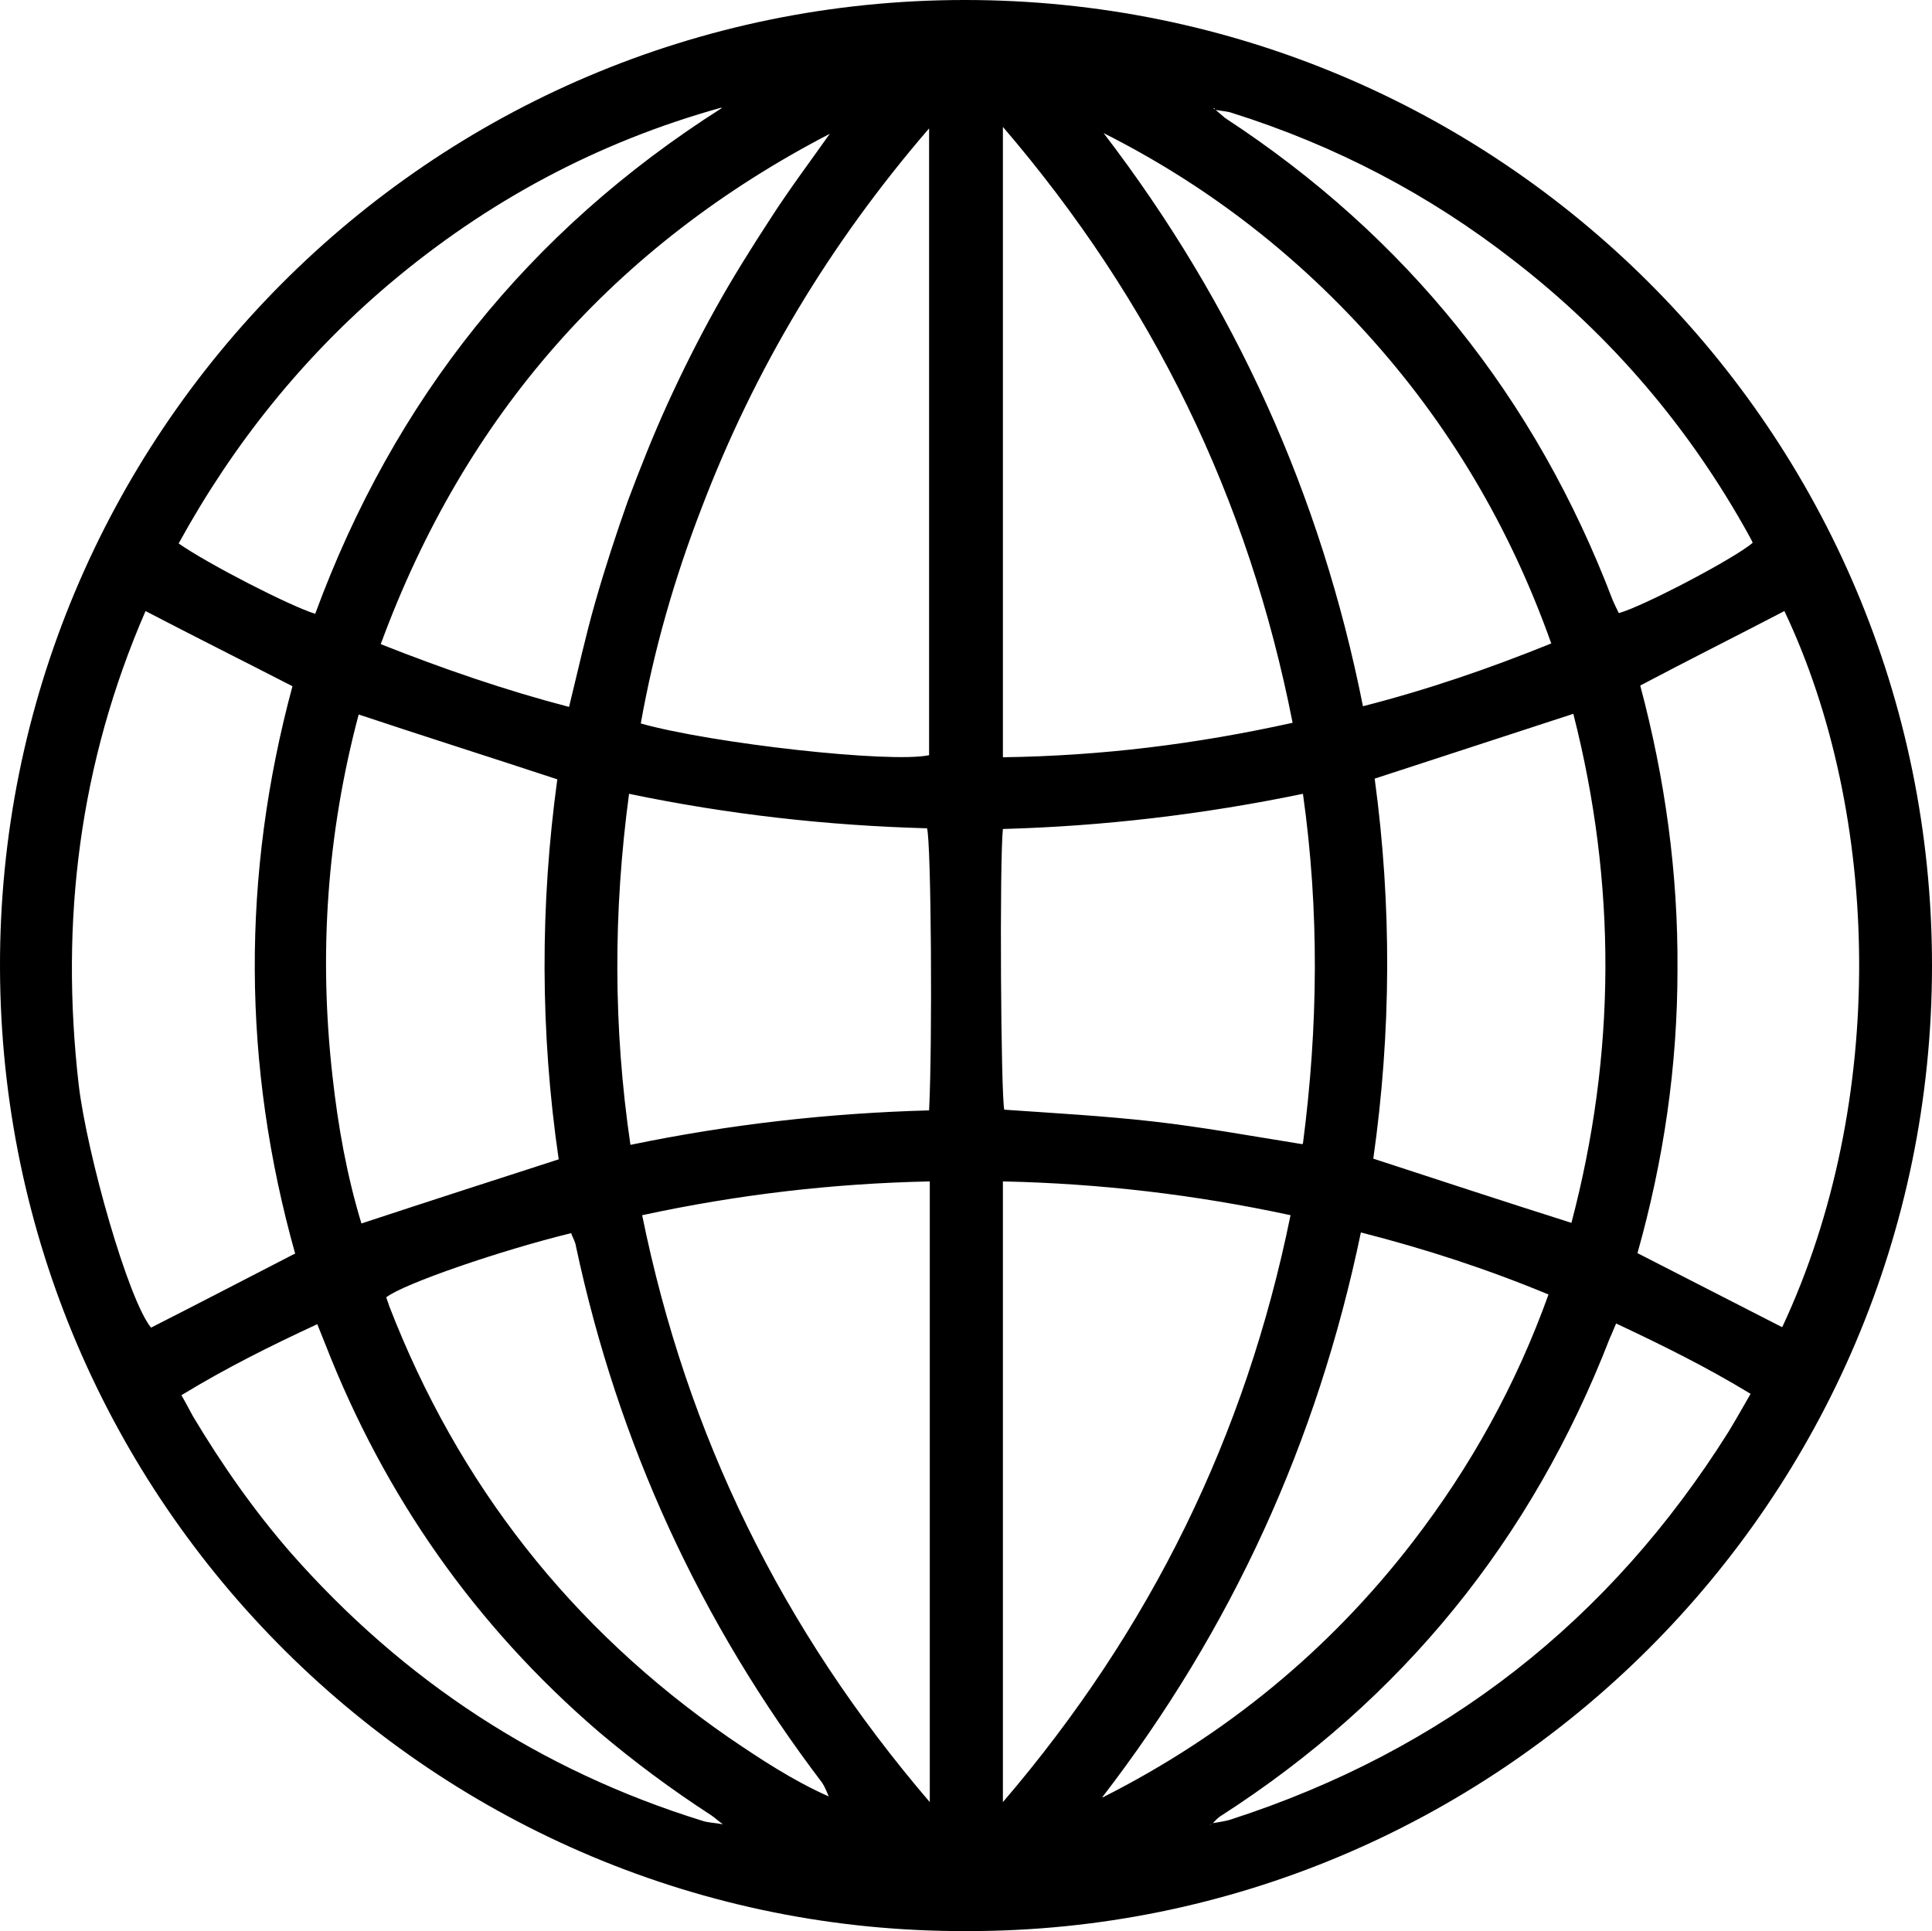 <?xml version="1.0" encoding="UTF-8"?>
<svg id="Layer_2" data-name="Layer 2" xmlns="http://www.w3.org/2000/svg" viewBox="0 0 28.01 28">
  <defs>
    <style>
      .cls-1 {
        stroke-width: 0px;
      }
    </style>
  </defs>
  <g id="Layer_1-2" data-name="Layer 1">
    <path class="cls-1" d="m14.02,28C6.34,28.03.02,21.8,0,14.03-.02,6.33,6.21,0,13.99,0c7.75,0,14.02,6.26,14.02,14,0,7.78-6.33,14.01-13.99,14Zm3.54-1.56c.1-.02.2-.03.29-.06,3.09-1,5.49-2.88,7.21-5.62.11-.18.21-.36.32-.55-.64-.39-1.29-.71-1.95-1.02-.04.09-.06.15-.09.21-1.13,2.92-3.01,5.24-5.64,6.93-.05.03-.09.08-.13.12,0,0-.02,0-.02,0,0,0,0,0,0,.01,0,0,.02-.02.03-.02Zm-7.07,0s.02.02.03.03c-.01,0-.03-.01-.04-.02-.06-.04-.11-.09-.17-.13-.57-.37-1.11-.77-1.63-1.21-1.79-1.54-3.1-3.41-3.96-5.61-.04-.1-.08-.2-.12-.3-.69.32-1.33.64-1.97,1.03.07.12.12.22.17.31.42.7.88,1.36,1.42,1.98,1.63,1.85,3.61,3.15,5.96,3.88.09.03.19.03.29.05ZM17.61,1.59s0-.02,0-.02c0,0-.01,0-.02,0,0,0,.02.02.03.02.05.04.09.08.14.12,2.63,1.72,4.5,4.05,5.62,6.99.03.07.06.13.09.19.36-.1,1.69-.8,1.94-1.02-.01-.03-.03-.06-.05-.1-.86-1.56-2-2.9-3.41-3.99-1.23-.96-2.59-1.67-4.08-2.14-.08-.03-.18-.03-.26-.05Zm-5.59,24.47s.01,0,.02,0h-.02c-.03-.07-.06-.15-.1-.21-1.77-2.33-2.96-4.92-3.57-7.78-.01-.07-.05-.13-.07-.19-1.02.25-2.42.73-2.68.93.01.04.03.08.04.12,1,2.59,2.64,4.68,4.92,6.26.47.32.94.63,1.46.86Zm-7.74-7.88c-.77-2.74-.78-5.49-.04-8.23-.72-.37-1.42-.72-2.13-1.09-.96,2.21-1.24,4.49-.97,6.86.12,1.02.72,3.13,1.05,3.53.69-.35,1.38-.71,2.08-1.07Zm21.56,1.06c1.53-3.27,1.43-7.43.03-10.38-.69.36-1.39.71-2.09,1.08.36,1.35.55,2.72.54,4.12,0,1.4-.2,2.76-.58,4.11.7.36,1.39.71,2.09,1.07ZM13.48,1.85c-1.45,1.68-2.54,3.5-3.31,5.52-.39,1.01-.69,2.05-.88,3.12,1.03.29,3.62.58,4.18.46V1.85Zm1.06,9.13c1.43-.02,2.8-.19,4.2-.5-.64-3.26-2.03-6.11-4.2-8.64v9.14Zm-1.06,6.15c-1.41.03-2.78.19-4.17.49.65,3.2,2.03,6.01,4.17,8.51v-9Zm1.06,9c2.14-2.5,3.52-5.31,4.17-8.51-1.39-.3-2.77-.46-4.17-.49v9Zm-6.44-9.32c-.27-1.85-.27-3.69-.02-5.51-.97-.32-1.92-.62-2.88-.94-.46,1.73-.58,3.47-.38,5.24.08.73.21,1.45.42,2.14.97-.32,1.9-.62,2.86-.93Zm14.68.93c.65-2.46.66-4.92.03-7.39-.98.32-1.93.63-2.88.94.25,1.84.24,3.68-.02,5.51.95.31,1.89.62,2.87.93Zm-13.64-1.14c1.45-.3,2.88-.46,4.33-.5.05-1,.03-3.89-.03-4.09-1.45-.04-2.88-.2-4.32-.5-.23,1.71-.23,3.39.02,5.09Zm9.75-.02c.22-1.69.24-3.37,0-5.07-1.45.3-2.9.47-4.35.51-.05.45-.03,3.87.02,4.07.72.05,1.44.09,2.15.17.71.08,1.42.21,2.17.33Zm-2.89-14.65c1.9,2.48,3.15,5.24,3.76,8.31.94-.24,1.84-.55,2.73-.91-.6-1.69-1.49-3.19-2.68-4.5-1.09-1.2-2.36-2.17-3.81-2.9Zm-10.48,7.41c.91.36,1.81.67,2.73.91.13-.53.24-1.03.38-1.52.14-.49.3-.98.47-1.46.18-.48.37-.96.58-1.42.21-.46.44-.92.69-1.37.25-.45.52-.88.8-1.31.27-.42.57-.82.86-1.23-3.12,1.62-5.29,4.08-6.51,7.4Zm10.47,16.72c1.78-.9,3.28-2.13,4.49-3.7.84-1.09,1.5-2.28,1.97-3.59-.89-.37-1.78-.66-2.72-.9-.63,3.03-1.87,5.75-3.75,8.19ZM10.46,1.56c-1.8.5-3.4,1.36-4.82,2.56-1.25,1.06-2.26,2.32-3.05,3.76.43.3,1.62.91,1.98,1.02,1.14-3.1,3.09-5.55,5.89-7.33Z"/>
  </g>
</svg>
